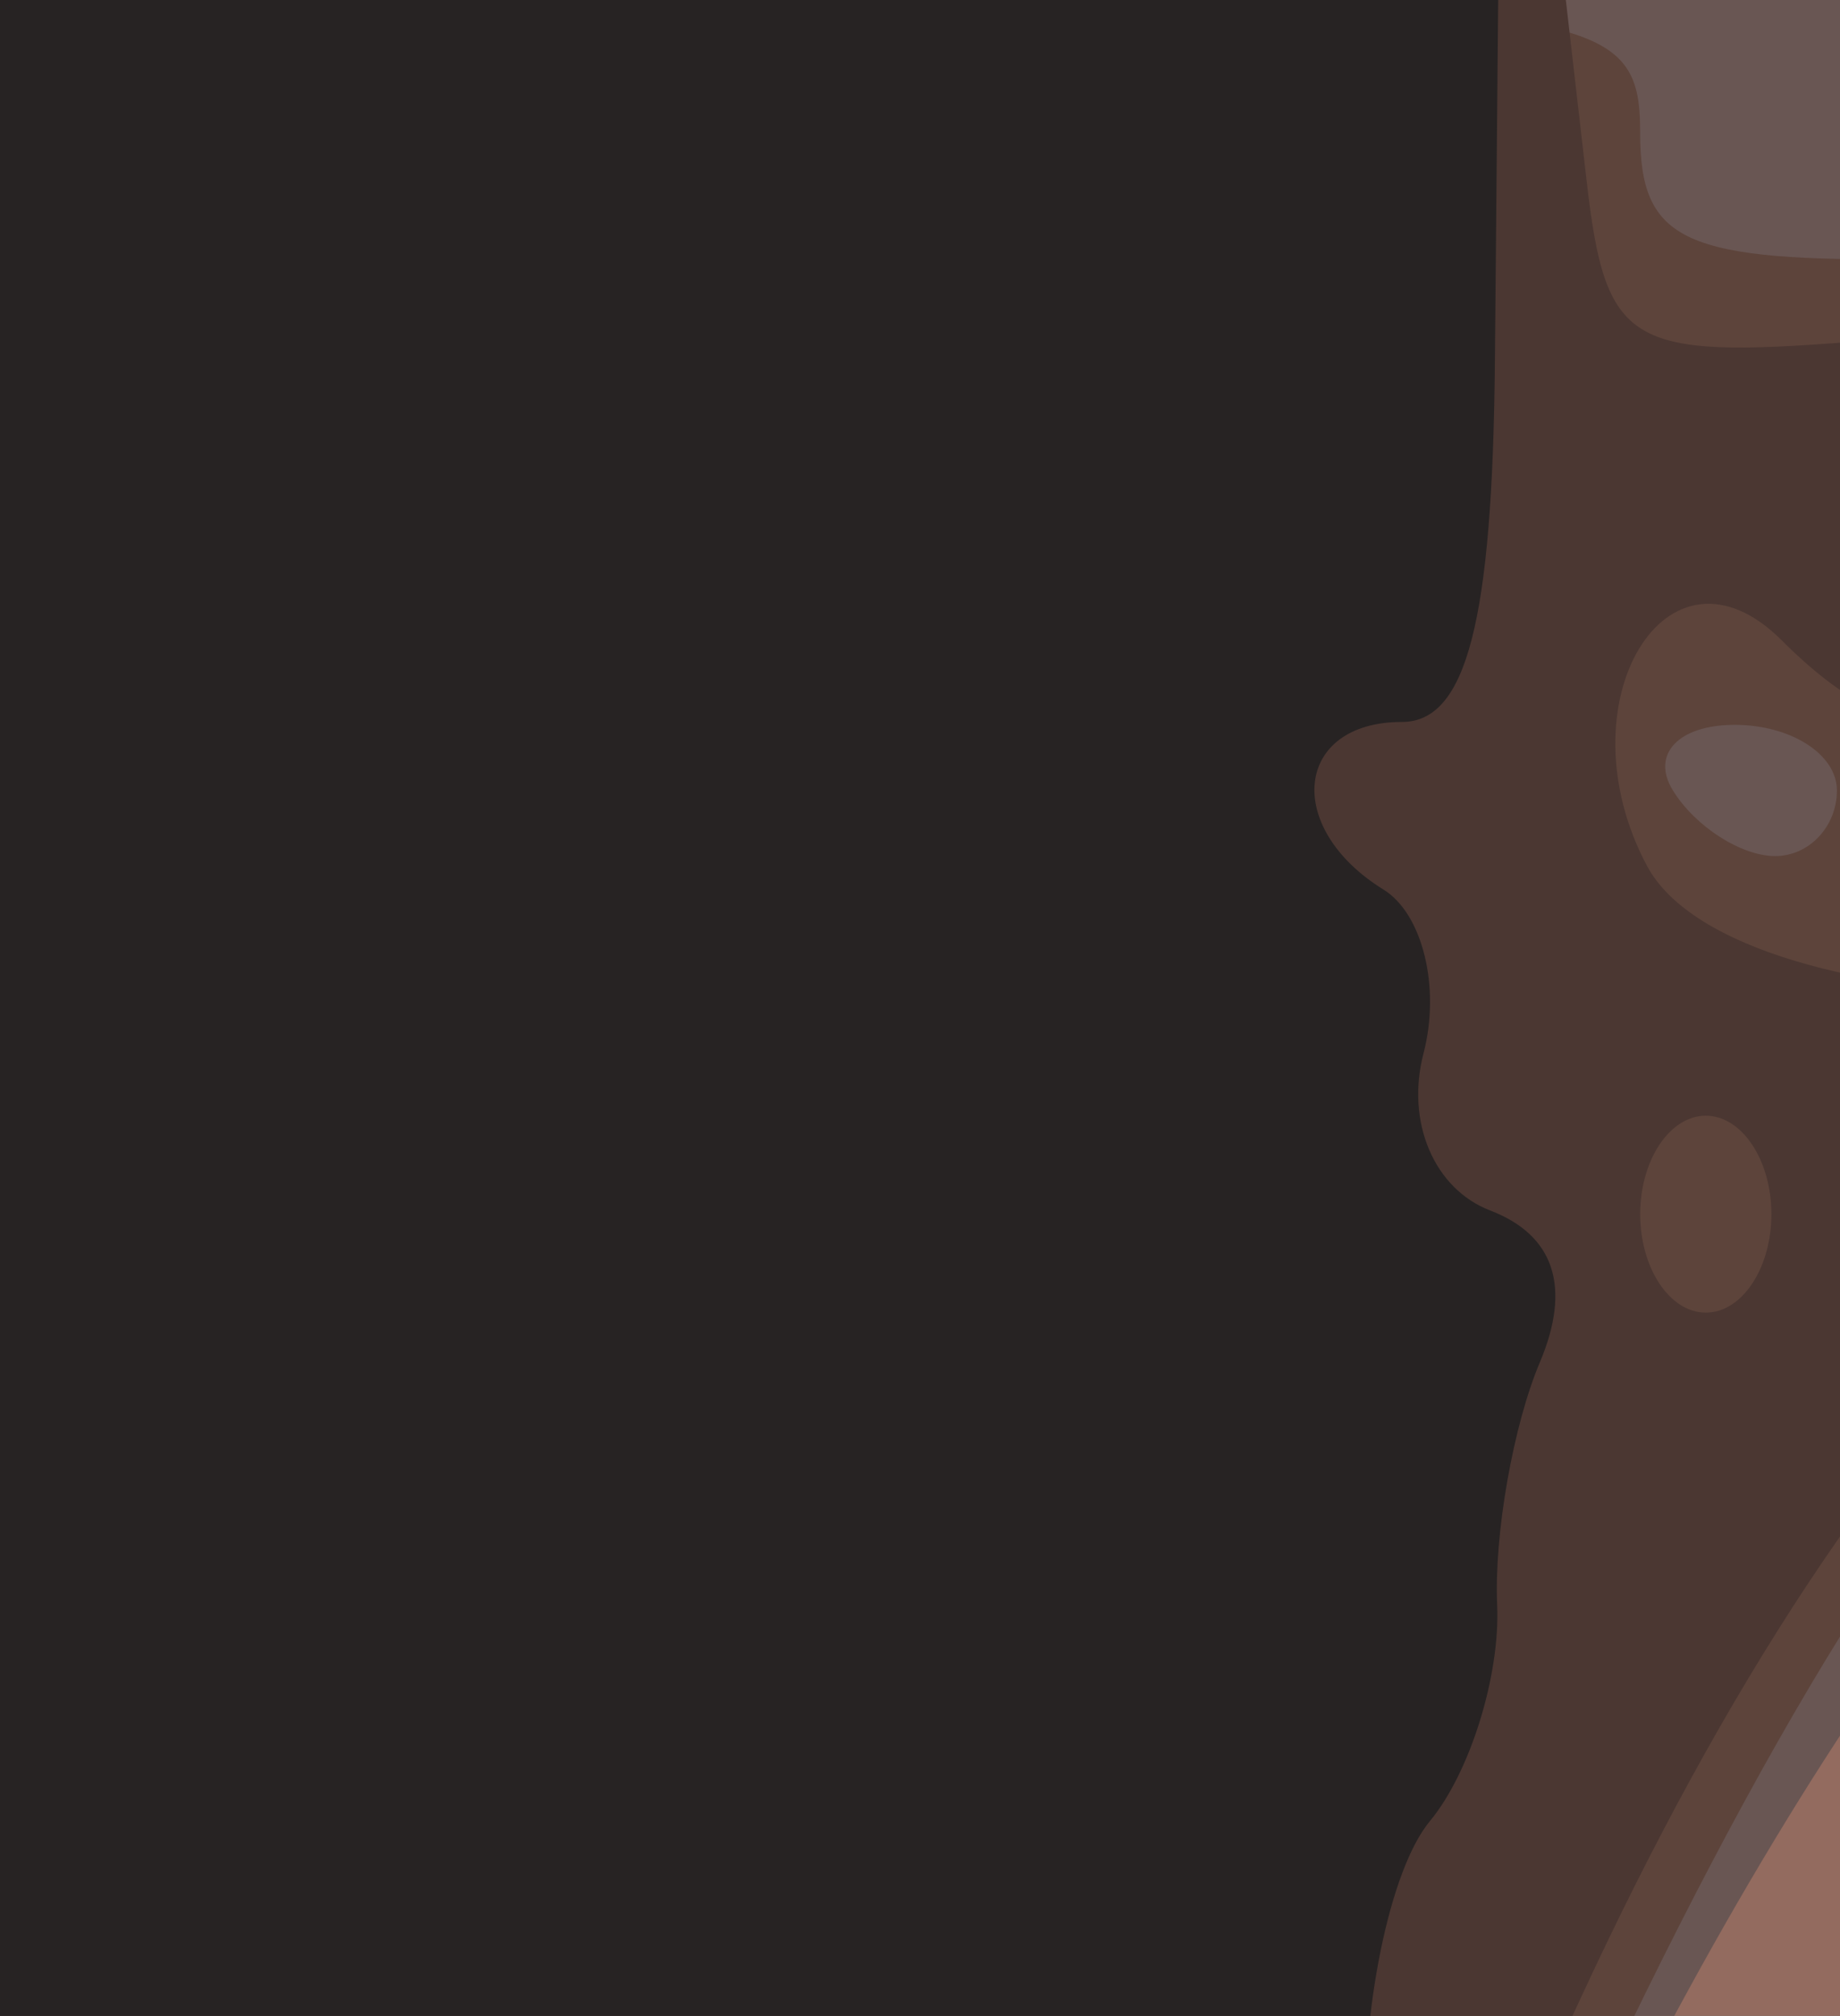 <?xml version="1.0" encoding="UTF-8" standalone="no"?>
<!-- Created with Inkscape (http://www.inkscape.org/) -->

<svg
   xmlns:dc="http://purl.org/dc/elements/1.1/"
   xmlns:cc="http://creativecommons.org/ns#"
   xmlns:rdf="http://www.w3.org/1999/02/22-rdf-syntax-ns#"
   xmlns:svg="http://www.w3.org/2000/svg"
   xmlns="http://www.w3.org/2000/svg"
   xmlns:sodipodi="http://sodipodi.sourceforge.net/DTD/sodipodi-0.dtd"
   xmlns:inkscape="http://www.inkscape.org/namespaces/inkscape"
   version="1.1"
   id="svg3746"
   sodipodi:docname="beatoff.svg"
   inkscape:version="0.92.2 (5c3e80d, 2017-08-06)"
   xml:space="preserve"
   width="28.643mm"
   height="31.368mm"
   viewBox="0 0 28.643 31.368"><defs
     id="defs3750" /><sodipodi:namedview
     pagecolor="#ffffff"
     bordercolor="#666666"
     borderopacity="1"
     objecttolerance="10"
     gridtolerance="10"
     guidetolerance="10"
     inkscape:pageopacity="0"
     inkscape:pageshadow="2"
     inkscape:window-width="1920"
     inkscape:window-height="1027"
     id="namedview3748"
     showgrid="false"
     inkscape:zoom="1.9940411"
     inkscape:cx="32.789035"
     inkscape:cy="58.372313"
     inkscape:window-x="-8"
     inkscape:window-y="64"
     inkscape:window-maximized="1"
     inkscape:current-layer="svg3746"
     fit-margin-top="0"
     fit-margin-left="0"
     fit-margin-right="0"
     fit-margin-bottom="0"
     inkscape:document-units="mm"
     units="mm" /><path
     inkscape:connector-curvature="0"
     id="path3772"
     d="M 3e-5,59.234 V -9.0751107e-6 h 54.128 54.128 V 59.234 118.468 H 54.128 3e-5 Z"
     style="fill:#bb9585;stroke-width:1.021" /><path
     inkscape:connector-curvature="0"
     id="path3770"
     d="M 2e-5,59.234 V -9.0751107e-6 h 54.128 54.128 V 59.234 118.468 H 54.128 2e-5 Z m 37.772,-9.22 c -1.182,-2.209 -3.049,-1.842 -3.049,0.6 0,0.809 0.935,1.472 2.078,1.472 1.772,0 1.915,-0.306 0.97,-2.071 z m 28.727,-16.567 c 1.709,-4.097 1.388,-5.878 -1.469,-8.148 -2.715,-2.157 -5.386,-2.309 -6.138,-0.35 -0.308,0.803 -2.467,1.837 -4.797,2.298 -5.22,1.032 -5.337,2.294 -0.372,4.001 2.086,0.717 4.741,2.252 5.9,3.411 3.015,3.015 5.278,2.616 6.875,-1.212 z"
     style="fill:#ae8576;stroke-width:1.021" /><path
     inkscape:connector-curvature="0"
     id="path3768"
     d="M 2e-5,59.234 V -9.0751107e-6 h 54.128 54.128 V 59.234 118.468 H 54.128 2e-5 Z m 87.731,9.702 -0.068,-3.064 -1.474,3.375 c -0.811,1.856 -1.176,3.858 -0.81,4.449 1.018,1.647 2.431,-1.212 2.352,-4.761 z m -53.284,0.915 c -0.339,-0.339 -1.22,-0.376 -1.957,-0.081 -0.815,0.326 -0.573,0.568 0.617,0.617 1.077,0.044 1.68,-0.197 1.34,-0.536 z m 23.255,-13.267 c 1.123,-0.29 4.072,-0.846 6.553,-1.237 2.481,-0.391 4.684,-1.231 4.897,-1.868 0.577,-1.73 -2.802,-4.664 -4.583,-3.981 -0.853,0.327 -4.93,0.881 -9.06,1.23 -7.942,0.671 -8.651,1.313 -5.858,5.302 1.194,1.705 2.254,2.181 3.83,1.719 1.198,-0.351 3.098,-0.876 4.221,-1.165 z m -14.809,-1.31 c 0,-0.493 -0.689,-1.468 -1.532,-2.168 -0.843,-0.699 -1.532,-2.083 -1.532,-3.076 0,-0.992 -0.824,-2.822 -1.831,-4.065 l -1.831,-2.261 -2.862,4.13 c -2.997,4.325 -2.809,6.799 0.439,5.769 1.052,-0.334 3.197,0.088 4.765,0.939 3.316,1.798 4.383,1.976 4.383,0.732 z m 26.795,-13.482 c -1.079,-2.747 -1.279,-4.399 -0.586,-4.851 0.577,-0.377 1.318,-2.39 1.647,-4.473 0.533,-3.382 0.222,-4.116 -2.909,-6.865 -3.399,-2.984 -3.77,-3.068 -12.087,-2.717 -4.719,0.199 -9.084,0.673 -9.699,1.053 -0.615,0.38 -1.119,0.141 -1.119,-0.531 0,-1.783 -11.177,-0.287 -13.489,1.804 -2.417,2.188 -2.309,3.271 0.43,4.284 l 2.26,0.836 -2.26,1.21 c -1.243,0.665 -2.26,1.829 -2.26,2.586 0,1.682 3.362,2.693 5.194,1.561 0.734,-0.454 2.193,-0.365 3.242,0.196 1.306,0.699 2.337,0.664 3.27,-0.11 0.749,-0.622 2.369,-1.325 3.6,-1.562 1.755,-0.338 1.997,-0.141 1.123,0.912 -0.896,1.08 0.29,1.46 6.061,1.944 9.814,0.823 13.975,2.468 15.211,6.016 0.55,1.579 1.677,2.87 2.504,2.87 1.301,0 1.283,-0.559 -0.133,-4.165 z"
     style="fill:#677682;stroke-width:1.021" /><path
     inkscape:connector-curvature="0"
     id="path3766"
     d="M 1e-5,59.234 V -9.0751107e-6 H 29.032 58.065 L 60.139,2.637 c 1.141,1.45 2.668,2.76 3.393,2.909 0.725,0.15 2.008,0.532 2.851,0.85 0.843,0.318 3.272,0.821 5.398,1.117 7.526,1.05 14.501,5.153 19.256,11.328 7.329,9.517 11.09,15.255 11.09,16.919 0,0.864 1.379,3.081 3.064,4.926 l 3.064,3.354 v 37.214 37.214 H 54.128 1e-5 Z m 87.731,9.702 -0.068,-3.064 -1.474,3.375 c -0.811,1.856 -1.176,3.858 -0.81,4.449 1.018,1.647 2.431,-1.212 2.352,-4.761 z m -53.284,0.915 c -0.339,-0.339 -1.22,-0.376 -1.957,-0.081 -0.815,0.326 -0.573,0.568 0.617,0.617 1.077,0.044 1.68,-0.197 1.34,-0.536 z m 23.255,-13.267 c 1.123,-0.29 4.072,-0.846 6.553,-1.237 2.481,-0.391 4.684,-1.231 4.897,-1.868 0.577,-1.73 -2.802,-4.664 -4.583,-3.981 -0.853,0.327 -4.93,0.881 -9.06,1.23 -7.942,0.671 -8.651,1.313 -5.858,5.302 1.194,1.705 2.254,2.181 3.83,1.719 1.198,-0.351 3.098,-0.876 4.221,-1.165 z m -14.809,-1.31 c 0,-0.493 -0.689,-1.468 -1.532,-2.168 -0.843,-0.699 -1.532,-2.083 -1.532,-3.076 0,-0.992 -0.824,-2.822 -1.831,-4.065 l -1.831,-2.261 -2.862,4.13 c -2.997,4.325 -2.809,6.799 0.439,5.769 1.052,-0.334 3.197,0.088 4.765,0.939 3.316,1.798 4.383,1.976 4.383,0.732 z M 69.689,41.792 c -1.079,-2.747 -1.279,-4.399 -0.586,-4.851 0.577,-0.377 1.318,-2.39 1.647,-4.473 0.533,-3.382 0.222,-4.116 -2.909,-6.865 -3.399,-2.984 -3.77,-3.068 -12.087,-2.717 -4.719,0.199 -9.084,0.673 -9.699,1.053 -0.615,0.38 -1.119,0.141 -1.119,-0.531 0,-1.783 -11.177,-0.287 -13.489,1.804 -2.417,2.188 -2.309,3.271 0.43,4.284 l 2.26,0.836 -2.26,1.21 c -1.243,0.665 -2.26,1.829 -2.26,2.586 0,1.682 3.362,2.693 5.194,1.561 0.734,-0.454 2.193,-0.365 3.242,0.196 1.306,0.699 2.337,0.664 3.27,-0.11 0.749,-0.622 2.369,-1.325 3.6,-1.562 1.755,-0.338 1.997,-0.141 1.123,0.912 -0.896,1.08 0.29,1.46 6.061,1.944 9.814,0.823 13.975,2.468 15.211,6.016 0.55,1.579 1.677,2.87 2.504,2.87 1.301,0 1.283,-0.559 -0.133,-4.165 z m 23.284,-13.596 c -1.292,-3.914 -5.536,-7.094 -11.016,-8.253 -1.826,-0.386 -3.319,-0.475 -3.319,-0.198 0,0.277 2.219,1.87 4.932,3.539 2.713,1.669 6.045,4.405 7.404,6.081 3.051,3.76 3.532,3.478 1.998,-1.169 z m -9.228,-12.392 c 0,-0.694 -4.67,-2.543 -9.08,-3.595 -3.149,-0.751 -3.317,-0.68 -1.857,0.781 0.883,0.883 3.361,1.946 5.505,2.361 5.436,1.052 5.431,1.051 5.431,0.453 z"
     style="fill:#936b5f;stroke-width:1.021" /><path
     inkscape:connector-curvature="0"
     id="path3764"
     d="M 1e-5,59.234 V -9.0751107e-6 H 29.032 58.065 L 60.139,2.637 c 1.141,1.45 2.668,2.76 3.393,2.909 0.725,0.15 2.008,0.532 2.851,0.85 0.843,0.318 3.272,0.821 5.398,1.117 7.526,1.05 14.501,5.153 19.256,11.328 7.329,9.517 11.09,15.255 11.09,16.919 0,0.864 1.379,3.081 3.064,4.926 l 3.064,3.354 v 37.214 37.214 H 88.92 c -18.438,0 -19.366,-0.095 -19.984,-2.043 -0.357,-1.123 -1.12,-2.042 -1.696,-2.042 -0.576,0 -1.288,0.919 -1.582,2.042 -0.503,1.923 -1.393,2.043 -15.21,2.043 H 35.772 l -1.756,-3.83 -1.756,-3.83 -0.362,3.83 -0.362,3.83 H 15.768 1e-5 Z m 36.463,32.446 c 4.684,-2.059 6.292,-5.545 1.764,-3.824 -3.056,1.162 -7.34,0.358 -9.887,-1.854 -2.645,-2.299 -2.187,-3.279 1.532,-3.279 1.826,-2e-4 5.847,-1.361 8.936,-3.023 7.313,-3.936 10.283,-3.968 12.546,-0.138 0.964,1.631 1.752,3.721 1.752,4.644 0,1.41 1.018,1.63 6.374,1.374 5.812,-0.277 6.492,-0.551 7.715,-3.112 0.738,-1.545 1.755,-2.808 2.259,-2.808 1.189,0 3.565,-5.404 4.938,-11.234 1.981,-8.41 2.293,-13.937 1.072,-18.993 -0.665,-2.754 -1.344,-8.545 -1.508,-12.87 -0.164,-4.325 -0.826,-8.849 -1.471,-10.054 -1.948,-3.639 -11.728,-7.494 -20.168,-7.95 -10.849,-0.585 -16.067,0.463 -20.151,4.049 -3.356,2.946 -8.853,12.983 -10.327,18.853 l -0.707,2.816 3.122,-2.223 c 1.717,-1.223 4.545,-2.223 6.284,-2.223 2.607,0 3.156,0.403 3.13,2.298 -0.061,4.398 -4.691,10.353 -9.344,12.019 -3.784,1.355 -4.494,2.11 -5.609,5.961 -0.928,3.206 -1.017,6.407 -0.326,11.726 0.523,4.024 0.965,7.748 0.982,8.277 0.017,0.529 0.618,0.159 1.335,-0.822 0.817,-1.117 1.961,-1.53 3.064,-1.107 2.028,0.778 2.279,2.593 0.592,4.281 -0.877,0.877 -0.838,1.968 0.16,4.376 2.537,6.125 5.91,7.492 11.939,4.842 z m -8.633,-11.629 c -0.702,-0.309 -1.277,-1.227 -1.277,-2.041 0,-0.813 -0.689,-1.743 -1.532,-2.067 -1.717,-0.659 -2.088,-5.011 -0.511,-5.986 0.562,-0.347 1.021,-1.726 1.021,-3.064 0,-1.338 0.452,-2.712 1.005,-3.054 0.553,-0.342 1.389,-2.092 1.857,-3.89 0.578,-2.216 1.488,-3.289 2.825,-3.332 1.085,-0.035 2.785,-0.432 3.778,-0.882 1.066,-0.484 3.158,-0.255 5.106,0.558 1.815,0.757 3.875,1.249 4.577,1.093 0.702,-0.156 1.277,0.168 1.277,0.722 0,1.534 -1.942,2.449 -9.191,4.33 -6.087,1.58 -6.311,1.73 -2.701,1.813 2.628,0.06 4.959,0.949 7.008,2.673 2.347,1.975 3.394,2.315 4.443,1.444 0.755,-0.627 1.853,-0.843 2.439,-0.481 1.613,0.997 1.276,3.602 -0.466,3.602 -0.843,0 -1.532,0.469 -1.532,1.043 0,0.574 -1.264,1.581 -2.809,2.237 -1.545,0.657 -3.777,2.044 -4.96,3.082 -2.215,1.944 -8.1,3.193 -10.359,2.199 z m 9.873,-10.213 c 0.905,-0.287 1.087,-0.819 0.486,-1.42 -1.224,-1.224 -6.767,0.209 -7.329,1.894 -0.399,1.197 2.123,1.022 6.842,-0.474 z m 8.784,-21.062 c -3.856,-1.399 -5.122,-2.678 -5.962,-6.023 -0.597,-2.378 -0.32,-2.743 2.509,-3.309 4.474,-0.895 7.175,-0.798 13.087,0.47 5.891,1.264 6.851,2.979 1.666,2.979 -1.92,0 -4.215,0.278 -5.101,0.618 -3.075,1.18 -0.447,2.446 5.077,2.446 7.215,0 7.805,2.478 0.818,3.436 -6.148,0.843 -8.386,0.729 -12.095,-0.617 z m 37.258,37.011 c 1.239,-0.8 1.092,-0.993 -0.766,-1.006 -1.264,-0.01 -2.298,0.444 -2.298,1.006 0,1.28 1.084,1.28 3.064,0 z m 4.084,-13.272 c 1.327,-6.253 0.916,-8.477 -1.18,-6.381 -1.304,1.304 -3.114,11.338 -2.286,12.678 1.085,1.755 2.18,-0.235 3.466,-6.297 z m 7.15,-18.508 c 0,-0.562 -0.46,-0.737 -1.021,-0.39 -0.562,0.347 -1.021,1.091 -1.021,1.653 0,0.562 0.46,0.737 1.021,0.39 0.562,-0.347 1.021,-1.091 1.021,-1.653 z m -69.447,-6.007 c 0,-0.562 -0.432,-1.021 -0.961,-1.021 -0.529,0 -1.245,0.46 -1.592,1.021 -0.347,0.562 0.085,1.021 0.961,1.021 0.876,0 1.592,-0.46 1.592,-1.021 z M 92.973,28.197 c -1.292,-3.914 -5.536,-7.094 -11.016,-8.253 -1.826,-0.386 -3.319,-0.475 -3.319,-0.198 0,0.277 2.219,1.87 4.932,3.539 2.713,1.669 6.045,4.405 7.404,6.081 3.051,3.76 3.532,3.478 1.998,-1.169 z m -9.228,-12.392 c 0,-0.295 -1.264,-1.038 -2.809,-1.652 -4.434,-1.762 -9.447,-2.778 -9.447,-1.913 0,0.924 4.509,2.803 8.17,3.404 1.404,0.231 2.898,0.482 3.319,0.558 0.421,0.077 0.766,-0.102 0.766,-0.397 z"
     style="fill:#695653;stroke-width:1.021" /><path
     inkscape:connector-curvature="0"
     id="path3762"
     d="M 4e-5,59.278 V 0.044 H 12.766 c 12.039,0 12.766,0.115 12.766,2.02 0,1.704 0.679,2.012 4.34,1.967 2.387,-0.029 5.601,0.147 7.141,0.391 1.614,0.256 3.29,-0.145 3.955,-0.946 0.635,-0.765 2.3,-1.391 3.701,-1.391 2.044,0 2.442,0.403 2.013,2.043 -0.618,2.362 0.81,2.795 1.687,0.511 0.623,-1.624 3.312,-2.105 3.886,-0.695 0.686,1.687 10.749,4.329 17.702,4.647 7.687,0.352 13.637,2.704 17.526,6.928 4.672,5.075 10.662,13.805 13.798,20.111 1.8,3.62 4.103,6.795 5.122,7.061 1.746,0.457 1.852,2.638 1.852,38.152 V 118.512 H 93.447 c -12.482,0 -14.809,-0.241 -14.809,-1.532 0,-0.843 -0.46,-1.532 -1.021,-1.532 -0.562,0 -1.021,-2.471 -1.021,-5.492 0,-9.378 -4.037,-10.04 -11.994,-1.969 -3.702,3.755 -5.266,4.614 -9.055,4.969 -2.519,0.236 -5.418,0.878 -6.442,1.426 -1.024,0.548 -4.105,0.973 -6.846,0.945 -4.295,-0.045 -5.367,-0.498 -7.764,-3.285 l -2.781,-3.232 -0.028,3.236 c -0.056,6.571 0.211,6.466 -16.477,6.466 H 1e-5 Z m 35.488,38.816 c 2.317,-1.119 4.498,-2.498 4.848,-3.064 0.35,-0.566 1.769,-1.029 3.154,-1.029 3.201,0 4.755,-3.729 3.867,-9.28 -0.563,-3.523 -0.424,-3.95 1.099,-3.366 0.959,0.368 2.157,1.755 2.662,3.083 0.839,2.207 1.51,2.415 7.837,2.429 3.805,0.01 7.565,0.425 8.355,0.925 2.325,1.472 5.129,-5.193 7.907,-18.79 2.12,-10.377 2.411,-14.006 1.921,-23.918 -0.318,-6.426 -1.068,-12.276 -1.668,-12.999 -0.6,-0.723 -0.8,-1.784 -0.445,-2.358 1.067,-1.726 -3.588,-7.016 -7.577,-8.612 -2.052,-0.821 -4.343,-2.231 -5.091,-3.132 -0.979,-1.179 -2.3,-1.463 -4.709,-1.011 -1.842,0.345 -4.191,0.139 -5.22,-0.46 -1.664,-0.968 -1.68,-1.091 -0.144,-1.119 2.859,-0.051 3.225,-2.074 0.376,-2.074 -1.981,0 -2.613,0.523 -2.613,2.162 0,1.661 -0.474,2.038 -2.05,1.626 -2.816,-0.736 -12.142,1.551 -15.618,3.83 -1.844,1.209 -4.434,5.175 -7.294,11.171 -4.939,10.353 -5.95,13.602 -4.51,14.493 0.607,0.375 0.615,1.05 0.019,1.788 -1.147,1.422 -2.148,7.681 -2.869,17.933 -0.542,7.702 2.277,22.872 3.794,20.418 0.917,-1.483 1.629,-0.214 2.508,4.471 0.396,2.108 1.127,4.085 1.625,4.393 0.498,0.308 0.906,1.452 0.906,2.542 0,2.626 3.432,2.606 8.935,-0.053 z m -7.407,-1.036 c -0.801,-1.296 2.058,-2.465 3.639,-1.488 0.86,0.532 0.805,0.966 -0.206,1.607 -1.826,1.157 -2.662,1.128 -3.433,-0.119 z m 2.592,-11.184 c -1.199,-0.758 -0.931,-1.162 1.343,-2.027 1.562,-0.594 3.208,-1.08 3.657,-1.08 0.449,0 2.032,-0.956 3.518,-2.124 4.169,-3.28 5.111,-1.875 1.6,2.385 -3.219,3.905 -6.836,4.923 -10.118,2.847 z m -2.365,-6.832 c -1.343,-2.173 -1.854,-8.479 -0.84,-10.373 1.316,-2.459 8.292,-3.948 11.032,-2.354 1.554,0.904 1.313,1.076 -1.545,1.102 -4.208,0.039 -7.337,1.638 -7.337,3.751 0,1.112 0.549,1.392 1.787,0.913 0.983,-0.381 3.9,-0.945 6.482,-1.254 3.739,-0.448 4.824,-0.224 5.332,1.1 1.197,3.118 -13.149,9.965 -14.91,7.116 z m 0.771,-18.486 c 0.963,-3.836 1.492,-4.15 3.158,-1.871 1.601,2.19 0.354,4.678 -2.345,4.678 -1.145,0 -1.345,-0.688 -0.813,-2.806 z m 6.666,-0.174 c 0,-0.516 -0.279,-1.665 -0.62,-2.553 -0.463,-1.206 0.023,-1.615 1.917,-1.615 2.811,0 5.373,2.381 4.347,4.04 -0.812,1.313 -5.645,1.423 -5.645,0.128 z m -13.277,-7.672 c 0,-0.745 1.379,-1.926 3.064,-2.624 1.929,-0.799 3.064,-2.01 3.064,-3.269 0,-1.691 -0.474,-1.896 -3.064,-1.327 -3.647,0.801 -3.821,0.274 -0.829,-2.513 2.54,-2.366 5.188,-2.681 6.747,-0.802 1.789,2.156 -2.238,9.539 -5.899,10.816 -2.421,0.844 -3.083,0.784 -3.083,-0.28 z m 23.992,-5.455 c -1.128,-0.971 -2.047,-2.913 -2.043,-4.318 0.007,-2.05 0.586,-2.619 2.94,-2.888 1.613,-0.184 4.116,-0.038 5.564,0.326 2.077,0.521 2.32,0.858 1.153,1.596 -0.813,0.514 -2.513,0.943 -3.777,0.951 -1.264,0.01 -2.298,0.444 -2.298,0.968 0,1.356 4.015,2.49 7.956,2.248 4.241,-0.261 6.459,0.938 3.721,2.01 -3.706,1.451 -11.071,0.954 -13.217,-0.893 z m -31.605,36.995 c -0.383,-2.555 -1.336,-6.116 -2.119,-7.915 l -1.422,-3.27 -0.04,4.373 c -0.039,4.245 2.226,11.457 3.598,11.457 0.373,0 0.365,-2.09 -0.018,-4.645 z m 68.296,3.004 c 1.983,-0.761 2.156,-4.487 0.209,-4.487 -1.885,0 -4.04,2.707 -3.217,4.04 0.77,1.246 0.881,1.262 3.008,0.446 z m 3.651,-8.827 c 0.534,-1.264 1.7,-5.974 2.59,-10.468 1.143,-5.766 2.353,-8.938 4.114,-10.779 2.534,-2.65 3.268,-5.051 1.546,-5.051 -4.355,0 -13.658,21.899 -11.591,27.286 0.769,2.005 2.263,1.563 3.341,-0.988 z m 7.679,-44.622 c -0.39,-6.905 -2.292,-9.952 -7.981,-12.787 -2.859,-1.425 -6.592,-2.591 -8.294,-2.591 h -3.096 l 3.828,3.156 c 2.106,1.736 4.52,4.493 5.365,6.128 0.845,1.635 2.001,2.972 2.568,2.972 0.685,0 0.676,-0.663 -0.026,-1.975 -1.831,-3.42 -1.161,-3.613 2.007,-0.578 1.685,1.614 3.064,3.731 3.064,4.703 0,2.374 1.059,4.999 2.017,4.999 0.427,0 0.675,-1.812 0.55,-4.027 z m -10.563,-18.504 c -2.872,-2.329 -8.588,-4.021 -13.45,-3.983 l -3.574,0.028 2.411,2.009 c 1.326,1.105 3.854,2.043 5.617,2.086 1.763,0.043 4.815,0.671 6.78,1.396 4.435,1.636 5.348,1.003 2.216,-1.536 z m -55.323,-3.001 c 0,-0.562 -0.716,-1.021 -1.592,-1.021 -0.876,0 -1.308,0.46 -0.961,1.021 0.347,0.562 1.064,1.021 1.592,1.021 0.529,0 0.961,-0.46 0.961,-1.021 z m 8.915,-3.681 c -0.339,-0.339 -1.22,-0.376 -1.957,-0.081 -0.815,0.326 -0.573,0.568 0.617,0.617 1.077,0.044 1.68,-0.197 1.34,-0.536 z"
     style="fill:#5d443b;stroke-width:1.021" /><path
     inkscape:connector-curvature="0"
     id="path3760"
     d="M 1e-5,59.234 V -9.0751107e-6 H 12.187 24.375 L 24.698,2.808 c 0.296,2.571 0.647,2.783 4.153,2.509 2.17,-0.17 3.83,0.162 3.83,0.766 0,0.586 -0.646,1.065 -1.436,1.065 -0.933,0 -1.249,0.715 -0.902,2.043 0.601,2.299 -0.696,2.685 -2.606,0.774 -1.79,-1.79 -3.448,0.986 -2.097,3.511 1.399,2.614 10.891,2.658 11.849,0.055 1.132,-3.076 5.192,-6.248 7.294,-5.698 1.082,0.283 2.275,0.015 2.653,-0.596 1.067,-1.726 7.779,-1.268 12.44,0.848 6.435,2.922 6.063,3.777 -1.616,3.715 -5.25,-0.043 -7.464,0.383 -8.939,1.717 -1.343,1.215 -2.291,1.443 -3.011,0.723 -0.72,-0.72 -1.462,-0.555 -2.358,0.525 -0.719,0.866 -2.423,1.575 -3.786,1.575 -5.799,0 -11.037,4.971 -15.571,14.776 -4.005,8.662 -4.388,9.958 -6.04,20.458 -2.818,17.904 -1.523,29.52 4.886,43.803 3.206,7.145 5.996,9.034 10.101,6.837 1.139,-0.61 2.95,-1.108 4.024,-1.108 1.074,0 2.997,-0.905 4.274,-2.012 1.276,-1.107 3.185,-2.287 4.241,-2.622 1.128,-0.358 1.921,-1.555 1.921,-2.899 0,-4.802 2.306,-6.241 10.016,-6.248 5.359,0 7.616,0.437 9.104,1.781 1.088,0.983 2.414,1.787 2.948,1.787 1.274,0 4.136,-10.16 5.003,-17.757 0.377,-3.307 1.377,-8.132 2.22,-10.723 0.844,-2.591 1.888,-8.158 2.321,-12.371 0.433,-4.213 1.387,-9.089 2.12,-10.837 1.195,-2.849 1.104,-3.499 -0.88,-6.285 -1.217,-1.709 -2.213,-4.071 -2.213,-5.248 0,-1.413 -0.652,-2.14 -1.918,-2.14 -1.055,0 -2.517,-0.723 -3.251,-1.607 -0.733,-0.884 -3.107,-2.511 -5.274,-3.617 -2.167,-1.106 -4.851,-2.921 -5.964,-4.034 -2.981,-2.981 -0.19,-3.651 6.329,-1.519 2.871,0.939 5.842,1.468 6.602,1.177 0.761,-0.292 3.555,0.123 6.211,0.922 5.148,1.549 5.731,1.542 4.612,-0.057 -1.535,-2.193 -6.157,-4.355 -11.975,-5.602 -8.115,-1.739 -9.896,-3.5 -2.613,-2.585 12.182,1.531 20.242,8.778 28.933,26.017 2.432,4.824 5.116,8.791 6.126,9.055 1.674,0.438 1.798,3.017 1.798,37.627 V 118.468 H 93.411 c -14.726,0 -14.835,-0.017 -13.706,-2.128 0.841,-1.571 0.83,-3.509 -0.041,-7.404 -1.498,-6.697 -3.088,-10.894 -4.129,-10.894 -2.899,0 -10.404,4.54 -13.517,8.177 -3.378,3.946 -4.025,4.273 -7.579,3.831 -2.137,-0.266 -5.494,0.101 -7.46,0.816 -7.258,2.639 -8.868,2.635 -12.035,-0.03 -1.65,-1.389 -3.294,-2.231 -3.653,-1.872 -0.359,0.359 -0.652,2.644 -0.652,5.078 v 4.425 H 15.319 0 Z m 14.605,21.957 c -2.027,-9.177 -3.371,-10.643 -3.371,-3.678 0,5.529 2.712,13.141 4.151,11.652 0.439,-0.454 0.088,-4.043 -0.781,-7.974 z m 71.044,3.319 c 1.199,-3.824 3.779,-14.942 4.677,-20.156 0.337,-1.958 1.982,-5.263 3.654,-7.344 3.675,-4.573 3.921,-6.354 0.743,-5.38 -1.264,0.388 -2.843,1.139 -3.508,1.671 -2.361,1.885 -7.293,15.734 -7.999,22.462 -0.457,4.353 -1.231,7.025 -2.136,7.372 -0.781,0.3 -1.42,1.478 -1.42,2.62 0,1.514 0.668,2.075 2.474,2.075 1.897,0 2.717,-0.774 3.515,-3.319 z m 8.952,-51.201 c -0.628,-6.727 -2.636,-9.929 -7.792,-12.432 -4.998,-2.426 -12.255,-3.915 -12.255,-2.514 0,0.481 1.53,1.819 3.401,2.975 1.87,1.156 4.267,3.71 5.325,5.675 2.488,4.62 4.81,5.676 3.978,1.81 l -0.598,-2.781 2.643,2.882 c 1.454,1.585 2.385,3.299 2.07,3.809 -0.725,1.173 1.303,5.054 2.642,5.054 0.57,0 0.824,-1.937 0.587,-4.477 z m -67.026,-14.416 c 0,-0.843 -0.46,-1.532 -1.021,-1.532 -0.562,0 -1.021,0.689 -1.021,1.532 0,0.843 0.46,1.532 1.021,1.532 0.562,0 1.021,-0.689 1.021,-1.532 z m 1.021,56.822 c 0,-2.732 0.374,-2.998 5.732,-4.074 6.103,-1.226 7.544,-0.941 7.544,1.49 0,1.717 -7.474,5.45 -10.979,5.484 -1.853,0.018 -2.298,-0.544 -2.298,-2.901 z m 8.117,-17.056 c -1.213,-1.462 -1.103,-1.621 0.908,-1.311 1.259,0.194 2.306,0.801 2.326,1.349 0.062,1.719 -1.794,1.697 -3.234,-0.039 z m -11.372,-7.272 c 0.737,-0.295 1.618,-0.259 1.957,0.081 0.339,0.339 -0.264,0.581 -1.34,0.536 -1.19,-0.049 -1.432,-0.291 -0.617,-0.617 z m 23.681,-3.387 c 0,-1.28 1.084,-1.28 3.064,0 1.239,0.8 1.092,0.993 -0.766,1.006 -1.264,0.01 -2.298,-0.444 -2.298,-1.006 z"
     style="fill:#4b3732;stroke-width:1.021" /><path
     inkscape:connector-curvature="0"
     id="path3758"
     d="M 3e-5,59.234 V -9.0751107e-6 H 11.661 23.322 L 23.271,5.617 c -0.036,4.048 -0.441,5.617 -1.448,5.617 -1.669,0 -1.85,1.642 -0.287,2.608 0.611,0.377 0.891,1.524 0.624,2.547 -0.279,1.068 0.163,2.111 1.038,2.447 1.001,0.384 1.266,1.197 0.772,2.364 -0.414,0.978 -0.713,2.677 -0.664,3.774 0.049,1.097 -0.423,2.612 -1.049,3.366 -0.625,0.754 -1.077,2.964 -1.004,4.912 0.073,1.948 -0.372,4.799 -0.99,6.336 -1.688,4.201 -4.266,22.451 -4.074,28.837 0.404,13.433 5.89,31.231 11.012,35.728 3.171,2.784 3.284,3.141 2.719,8.61 l -0.589,5.705 H 14.666 0 Z m 16.352,26.487 c -1.096,-4.738 -2.278,-10.447 -2.626,-12.687 -0.591,-3.802 -0.729,-3.941 -2.073,-2.103 -1.676,2.292 -1.866,7.769 -0.441,12.736 1.042,3.633 5.996,11.805 6.718,11.083 0.228,-0.228 -0.481,-4.292 -1.578,-9.03 z m 64.701,24.724 c -0.18,-10.207 -2.157,-15.043 -6.684,-16.347 -2.468,-0.711 -2.782,-1.002 -1.154,-1.069 2.305,-0.095 4.472,-2.135 2.268,-2.135 -0.922,0 -1.062,-2.378 -0.557,-9.447 0.769,-10.766 2.479,-18.019 5.896,-25.015 1.305,-2.671 2.251,-5.249 2.101,-5.729 -0.149,-0.479 0.02,-1.79 0.376,-2.911 0.471,-1.484 0.954,-1.733 1.771,-0.915 1.805,1.805 2.758,1.311 2.758,-1.429 0,-1.735 0.573,-2.567 1.787,-2.595 1.353,-0.031 0.981,-0.732 -1.532,-2.883 -1.826,-1.563 -3.319,-3.585 -3.319,-4.494 0,-0.909 -0.412,-1.907 -0.916,-2.218 -1.092,-0.675 -5.452,-8.847 -4.975,-9.324 0.657,-0.657 2.384,1.163 5.148,5.429 1.547,2.387 3.611,4.343 4.586,4.347 0.975,0 2.556,1.382 3.512,3.064 2.258,3.968 4.818,4.124 4.082,0.249 -0.479,-2.521 -0.36,-2.665 1.163,-1.407 1.438,1.188 1.699,1.188 1.712,0 0.015,-1.409 2.032,1.639 4.038,6.101 0.593,1.318 1.991,2.636 3.108,2.928 1.979,0.517 2.03,1.464 2.03,37.222 v 36.691 l -13.532,-0.146 -13.532,-0.146 z M 84.502,89.071 c 1.259,-0.806 2.038,-1.87 1.732,-2.366 -0.306,-0.496 -0.087,-1.709 0.488,-2.697 0.897,-1.54 1.05,-1.396 1.077,1.013 0.037,3.347 1.595,3.727 2.416,0.589 0.674,-2.576 0.074,-3.908 -1.758,-3.908 -1.034,0 -1.012,-1.286 0.112,-6.383 2.805,-12.723 4.317,-16.627 7.918,-20.444 l 3.595,-3.811 h -3.506 c -4.776,0 -8.745,1.649 -8.745,3.633 0,0.902 -1.12,4.935 -2.488,8.961 -1.368,4.026 -2.805,9.618 -3.193,12.427 -0.388,2.808 -1.197,5.722 -1.798,6.474 -0.601,0.752 -1.183,3.131 -1.293,5.287 -0.216,4.227 0.5,4.388 5.443,1.225 z m 12.099,-46.938 c -1.116,-1.116 -1.881,0.659 -1.08,2.504 0.759,1.75 0.815,1.748 1.238,-0.036 0.244,-1.027 0.172,-2.138 -0.158,-2.468 z m -37.736,59.484 c -0.323,-0.843 -0.143,-1.532 0.401,-1.532 0.544,0 0.989,0.689 0.989,1.532 0,0.843 -0.181,1.532 -0.401,1.532 -0.221,0 -0.666,-0.689 -0.989,-1.532 z m -6.494,-3.595 c -2.77,-1.115 -4.08,-5.528 -2.284,-7.692 0.996,-1.2 3.073,-1.491 9.029,-1.263 7.463,0.285 7.771,0.397 8.748,3.185 0.878,2.505 0.677,3.147 -1.51,4.828 -2.713,2.085 -9.934,2.572 -13.982,0.943 z m -22.754,-21.71 c 0,-1.71 5.828,-4.823 9.03,-4.823 3.575,0 3.531,2.019 -0.077,3.527 -6.194,2.588 -8.953,2.987 -8.953,1.296 z m 65.095,-47.7 -1.799,-4.579 2.143,2.143 c 1.296,1.296 2.007,3.106 1.799,4.579 -0.291,2.055 -0.626,1.719 -2.143,-2.143 z m -5.629,-7.018 c -0.715,-0.445 -1.511,-1.902 -1.769,-3.24 l -0.468,-2.431 2.145,2.145 c 2.258,2.258 2.328,4.915 0.092,3.526 z m -23.721,-4.233 c 0,-1.199 0.785,-1.199 3.574,0 1.81,0.778 1.723,0.886 -0.766,0.95 -1.545,0.039 -2.809,-0.388 -2.809,-0.95 z m 16.149,0.324 c 0.737,-0.295 1.618,-0.259 1.957,0.081 0.339,0.339 -0.264,0.581 -1.34,0.536 -1.19,-0.049 -1.432,-0.291 -0.617,-0.617 z m -34.971,-6.336 c -0.688,-1.113 2.274,-3.728 3.187,-2.814 0.361,0.361 0.071,0.656 -0.645,0.656 -0.737,0 -1.046,0.664 -0.713,1.532 0.626,1.632 -0.888,2.15 -1.83,0.626 z M 58.731,9.203 c -0.358,-0.579 0.052,-0.75 0.961,-0.401 1.769,0.679 2.093,1.411 0.624,1.411 -0.529,0 -1.242,-0.454 -1.585,-1.01 z"
     style="fill:#272323;stroke-width:1.021" /></svg>
